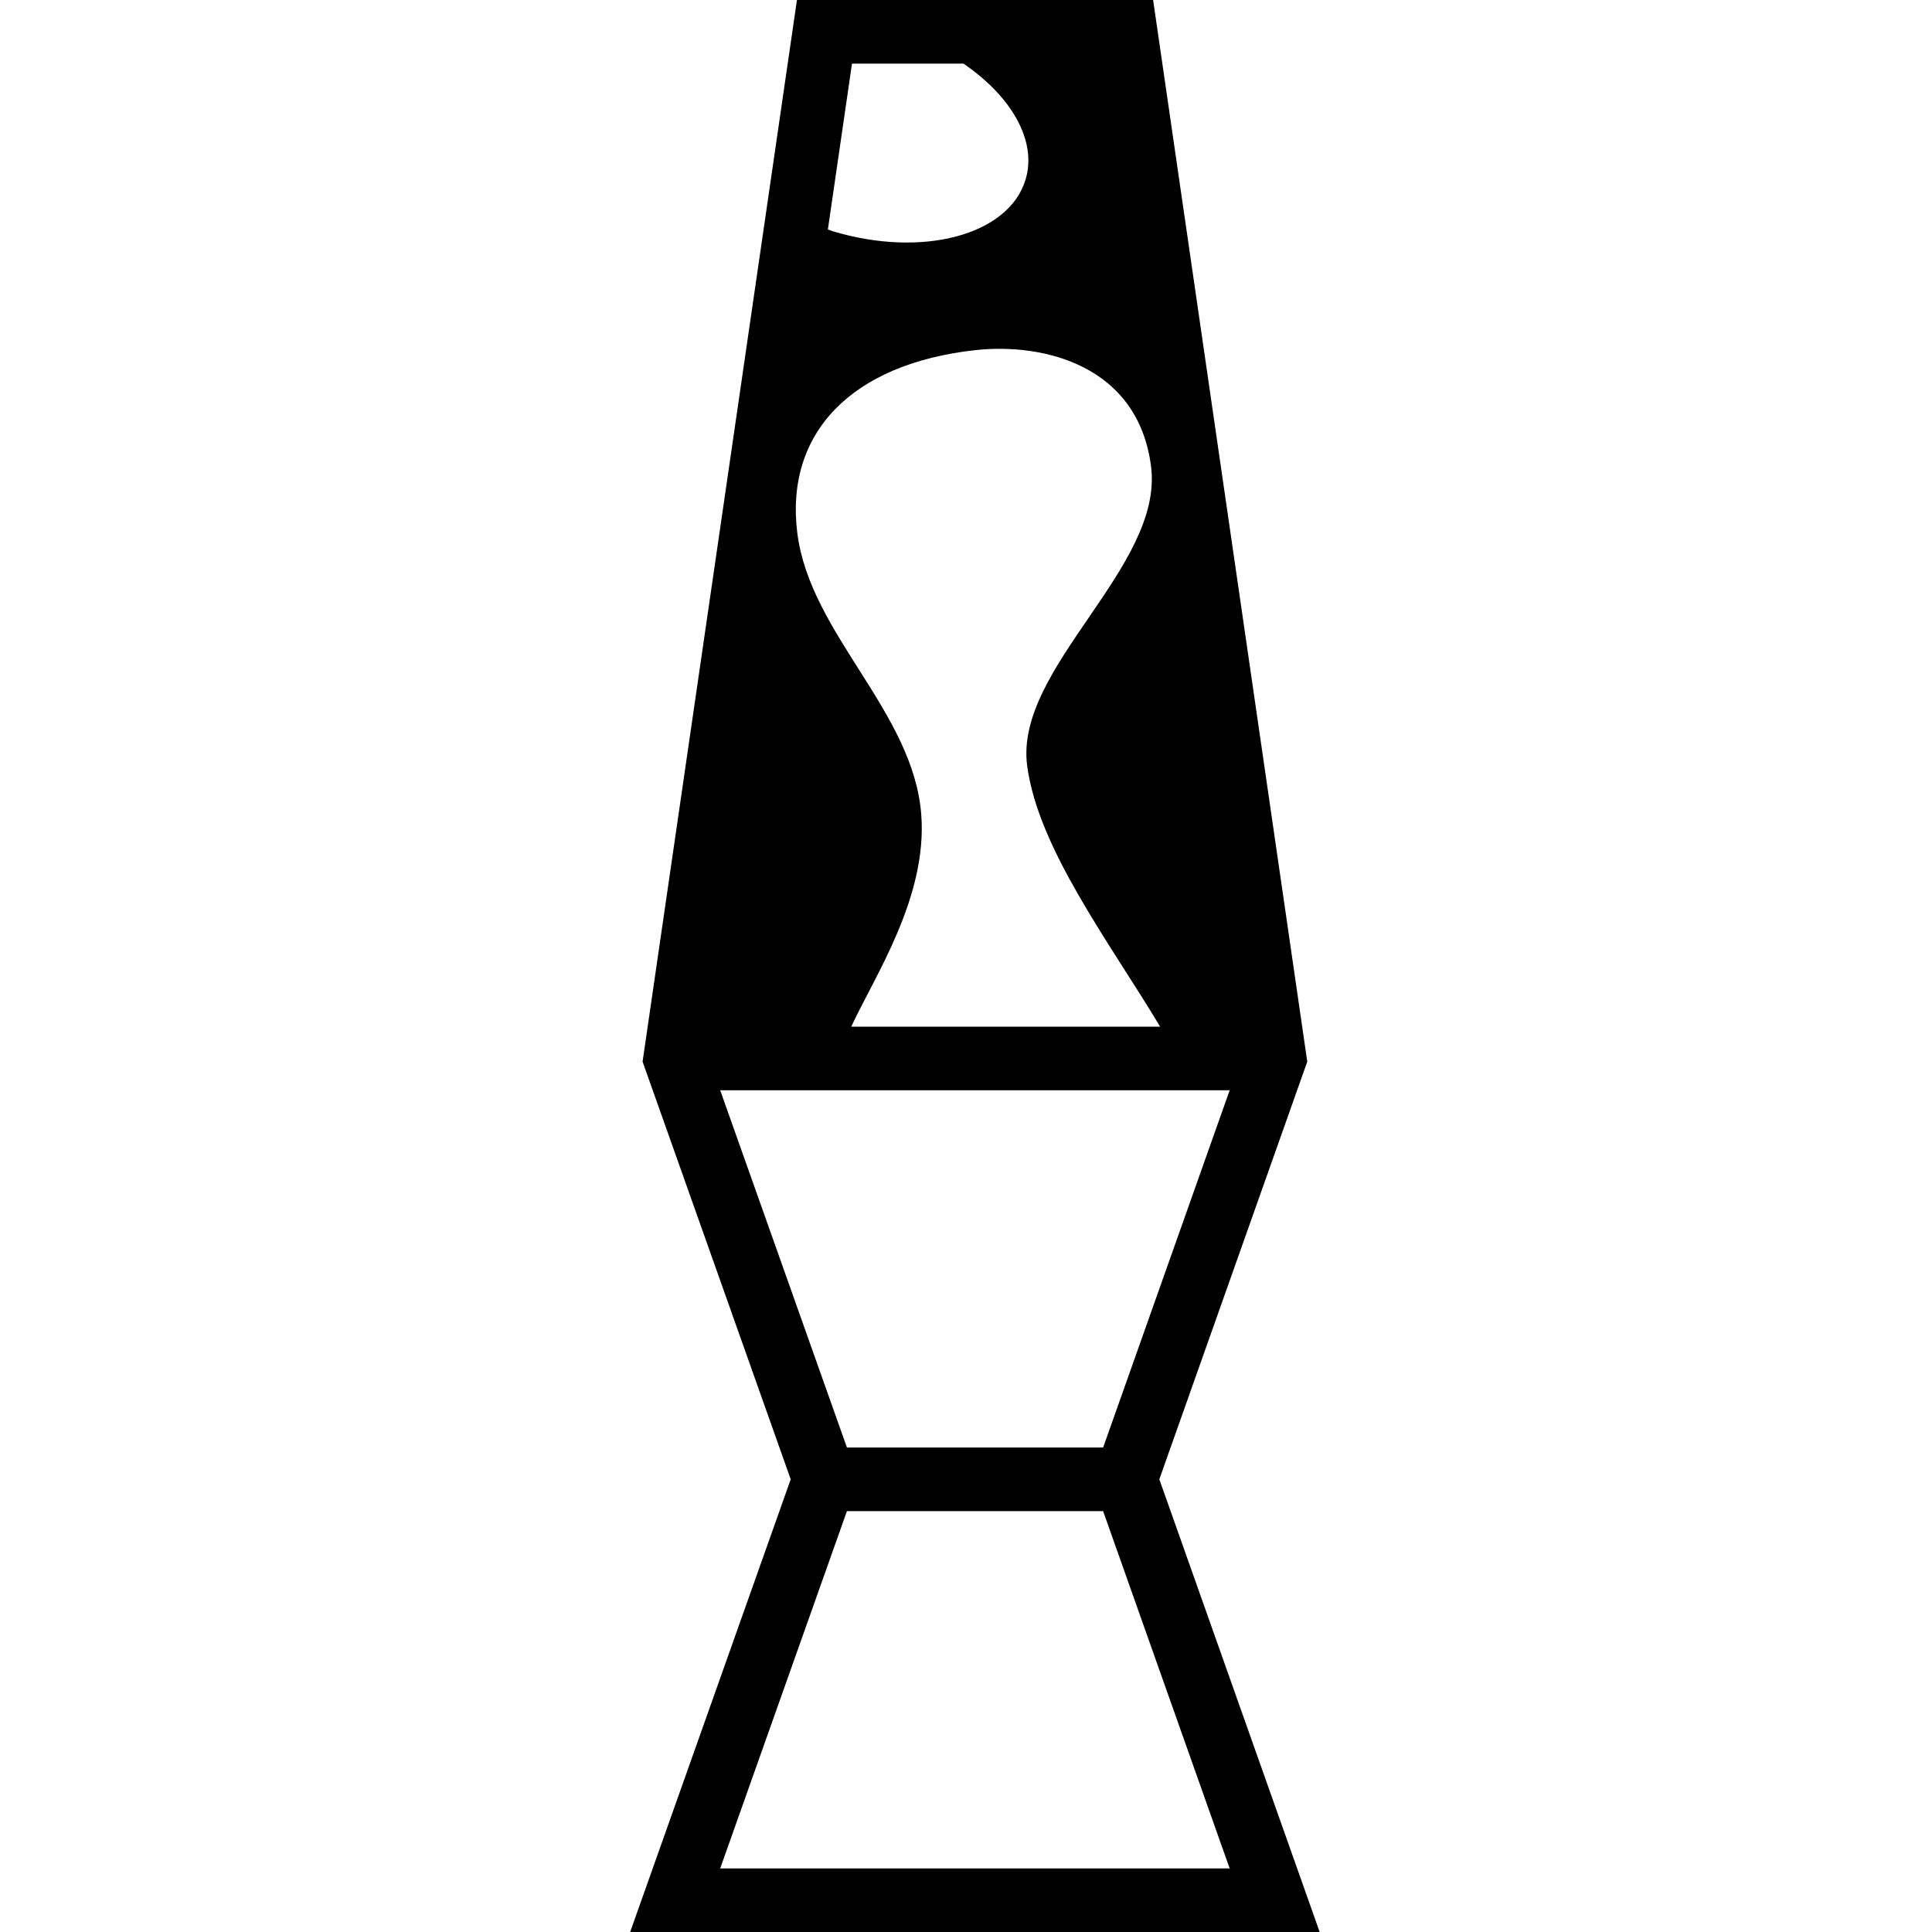 <svg xmlns="http://www.w3.org/2000/svg" xmlns:xlink="http://www.w3.org/1999/xlink" version="1.1" id="Layer_1" x="0px" y="0px" width="100px" height="100px" viewBox="0 0 100 100" enable-background="new 0 0 100 100" xml:space="preserve">
<path d="M68.306,100l-8.299-23.432l7.657-21.617L59.685,0H41.25l-7.99,54.951l7.667,21.618L32.617,100H68.306z M47.685,42.179  c-0.399-5.345-5.746-9.353-6.413-14.565c-0.667-5.21,2.814-8.78,9.189-9.489c3.585-0.398,8.451,0.805,9.117,6.017  c0.669,5.211-7.081,10.423-6.413,15.487c0.566,4.297,4.296,9.188,6.883,13.511H44.061C45.242,50.574,48.008,46.465,47.685,42.179z   M49.868,3.292c2.467,1.683,3.825,3.983,3.214,6.006c-0.867,2.875-5.34,4.071-9.991,2.667c-0.084-0.025-0.157-0.064-0.24-0.091  l1.248-8.582H49.868z M37.277,56.431h26.371l-6.55,18.492H43.837L37.277,56.431z M43.837,78.215h13.26l6.55,18.494h-26.37  L43.837,78.215z"/>
</svg>